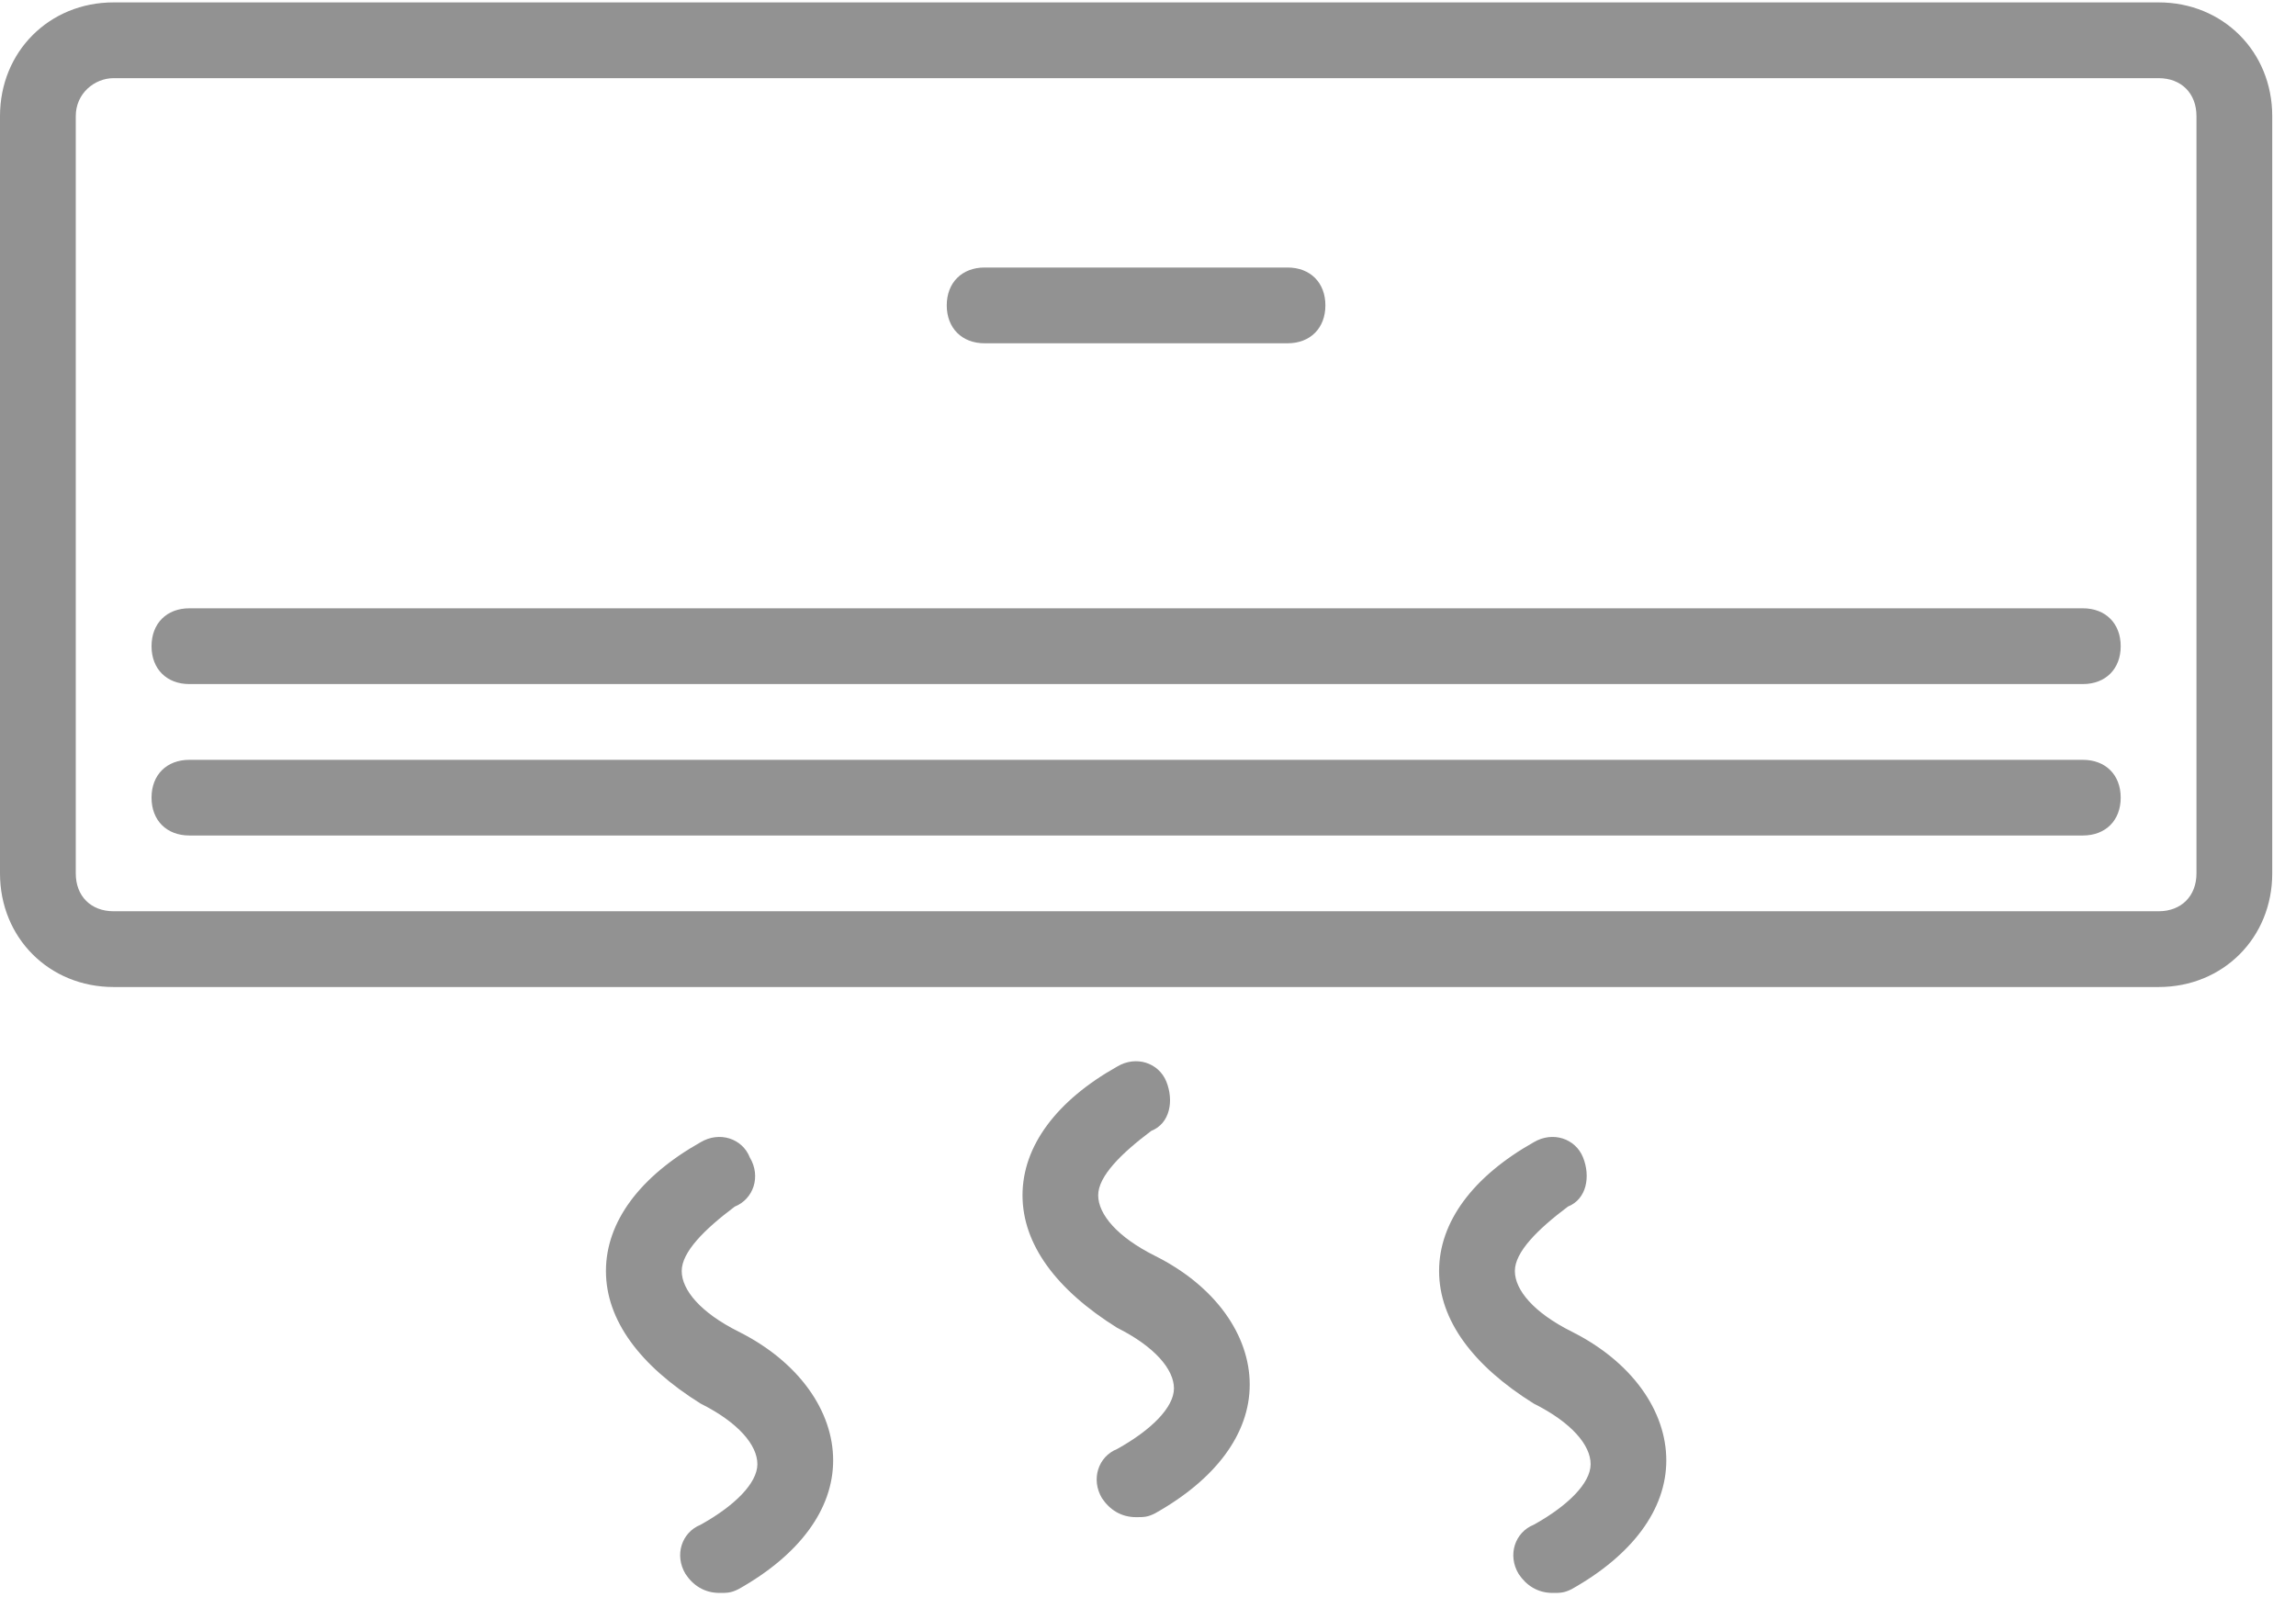 <svg width="23" height="16" viewBox="0 0 23 16" fill="none" xmlns="http://www.w3.org/2000/svg">
<g opacity="0.496">
<path fill-rule="evenodd" clip-rule="evenodd" d="M1.138 0.024H21.624C22.269 0.024 22.762 0.518 22.762 1.163V8.75C22.762 9.395 22.269 9.888 21.624 9.888H1.138C0.493 9.888 0 9.395 0 8.75V1.163C0 0.518 0.493 0.024 1.138 0.024ZM21.624 9.129C21.851 9.129 22.003 8.977 22.003 8.75H22.003V1.163C22.003 0.935 21.851 0.783 21.624 0.783H1.138C0.948 0.783 0.759 0.935 0.759 1.163V8.75C0.759 8.977 0.91 9.129 1.138 9.129H21.624Z" fill="#222222"/>
<path d="M9.863 3.439H12.898C13.126 3.439 13.277 3.287 13.277 3.059C13.277 2.832 13.126 2.68 12.898 2.68H9.863C9.636 2.68 9.484 2.832 9.484 3.059C9.484 3.287 9.636 3.439 9.863 3.439Z" fill="#222222"/>
<path d="M20.865 7.612H1.897C1.669 7.612 1.518 7.763 1.518 7.991C1.518 8.219 1.669 8.37 1.897 8.37H20.865C21.093 8.37 21.244 8.219 21.244 7.991C21.244 7.763 21.093 7.612 20.865 7.612Z" fill="#222222"/>
<path d="M20.865 6.094H1.897C1.669 6.094 1.518 6.246 1.518 6.474C1.518 6.701 1.669 6.853 1.897 6.853H20.865C21.093 6.853 21.244 6.701 21.244 6.474C21.244 6.246 21.093 6.094 20.865 6.094Z" fill="#222222"/>
<path d="M11.57 12.581C11.191 12.392 11.001 12.164 11.001 11.974C11.001 11.785 11.229 11.557 11.533 11.329C11.722 11.254 11.76 11.026 11.684 10.836C11.608 10.647 11.381 10.571 11.191 10.685C10.584 11.026 10.243 11.481 10.243 11.974C10.243 12.468 10.584 12.923 11.191 13.302C11.57 13.492 11.76 13.72 11.76 13.909C11.76 14.099 11.533 14.326 11.191 14.516C11.001 14.592 10.926 14.82 11.039 15.009C11.115 15.123 11.229 15.199 11.381 15.199C11.457 15.199 11.495 15.199 11.57 15.161C12.178 14.82 12.519 14.364 12.519 13.871C12.519 13.378 12.178 12.885 11.57 12.581Z" fill="#222222"/>
<path d="M7.398 13.34C7.018 13.15 6.829 12.923 6.829 12.733C6.829 12.543 7.056 12.316 7.36 12.088C7.549 12.012 7.625 11.785 7.511 11.595C7.436 11.405 7.208 11.33 7.018 11.443C6.411 11.785 6.07 12.24 6.07 12.733C6.07 13.226 6.411 13.682 7.018 14.061C7.398 14.251 7.587 14.478 7.587 14.668C7.587 14.858 7.36 15.085 7.018 15.275C6.829 15.351 6.753 15.579 6.867 15.768C6.942 15.882 7.056 15.958 7.208 15.958C7.284 15.958 7.322 15.958 7.398 15.92C8.005 15.579 8.346 15.123 8.346 14.63C8.346 14.137 8.005 13.644 7.398 13.34Z" fill="#222222"/>
<path d="M15.744 13.34C15.364 13.15 15.175 12.923 15.175 12.733C15.175 12.543 15.402 12.316 15.706 12.088C15.896 12.012 15.934 11.785 15.858 11.595C15.782 11.405 15.554 11.33 15.364 11.443C14.757 11.785 14.416 12.24 14.416 12.733C14.416 13.226 14.757 13.682 15.364 14.061C15.744 14.251 15.934 14.478 15.934 14.668C15.934 14.858 15.706 15.085 15.364 15.275C15.175 15.351 15.099 15.579 15.213 15.768C15.289 15.882 15.402 15.958 15.554 15.958C15.63 15.958 15.668 15.958 15.744 15.92C16.351 15.579 16.692 15.123 16.692 14.63C16.692 14.137 16.351 13.644 15.744 13.34Z" fill="#222222"/>
</g>
</svg>
